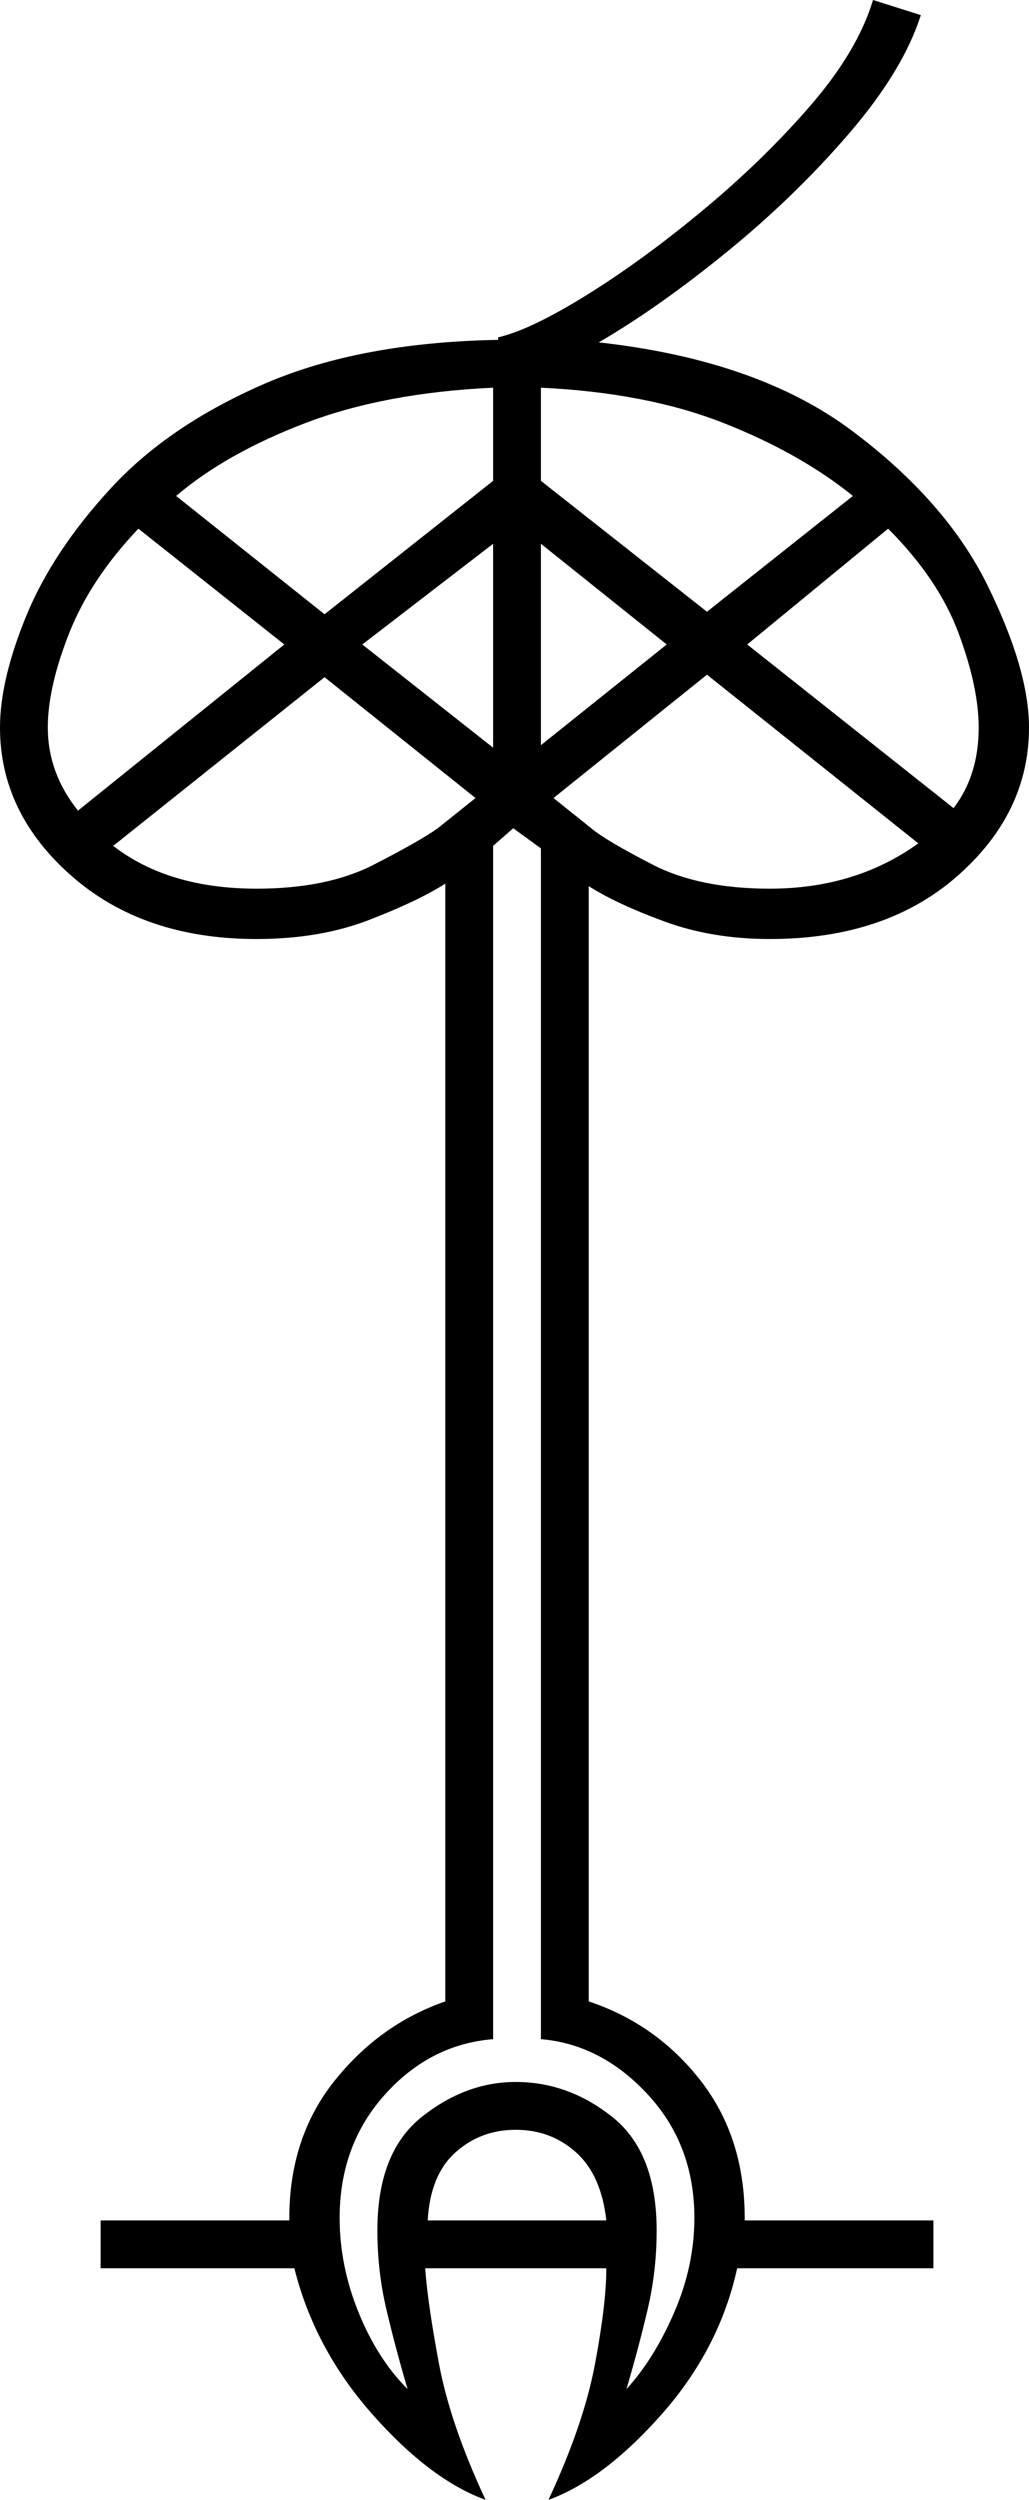 <svg xmlns="http://www.w3.org/2000/svg" viewBox="-10 0 409 993"><path d="M183 993q-22-8-45-34t-31-58H30v-19h75v-1q0-32 18-54.5t44-31.5V351q-11 7-30.5 14.5T92 373q-45 0-73.5-25T-10 289q0-19 10.5-44.5T34 194q23-25 61-41.5t93-17.5v-1q13-3 35.5-17T270 83q24-20 42.5-41.5T337 0l19 6q-7 22-28.5 47T279 100q-27 22-51 36 63 7 100.5 35t54 61.5Q399 266 399 289q0 34-28.5 59T296 373q-23 0-42-7t-30-14v443q27 9 44.5 31.5T286 881v1h75v19h-78q-7 32-30 58t-45 34q14-30 18.5-54t4.5-38h-72q1 14 5.5 38t18.5 54zm-64-749l67-53v-37q-43 2-74.5 14T60 197zm152-1l58-46q-21-17-51.5-29T205 154v37zM21 322l82-66-58-46q-19 20-27.5 41.5T9 289q0 18 12 33zm348-1q10-13 10-32 0-16-8-37.5T343 210l-56 46zm-183-24v-81l-52 40zm19-1l50-40-50-40zm91 57q34 0 59-18l-84-67-61 49 15 12q6 5 24.5 14.5T296 353zm-204 0q28 0 46.5-9.5T164 329l15-12-60-48-84 67q22 17 57 17zm60 596q-5-17-8.5-32t-3.5-31q0-31 17.5-45t37.5-14q21 0 38.5 14t17.5 45q0 16-3.5 31t-8.5 32q11-12 19-30.5t8-37.5q0-29-18.5-49T205 810V337l-11-8-8 7v474q-25 2-43 22t-18 49q0 19 7.5 37.5T152 949zm8-67h71q-2-18-12-27t-24-9q-14 0-24 9t-11 27z" fill="currentColor"/></svg>